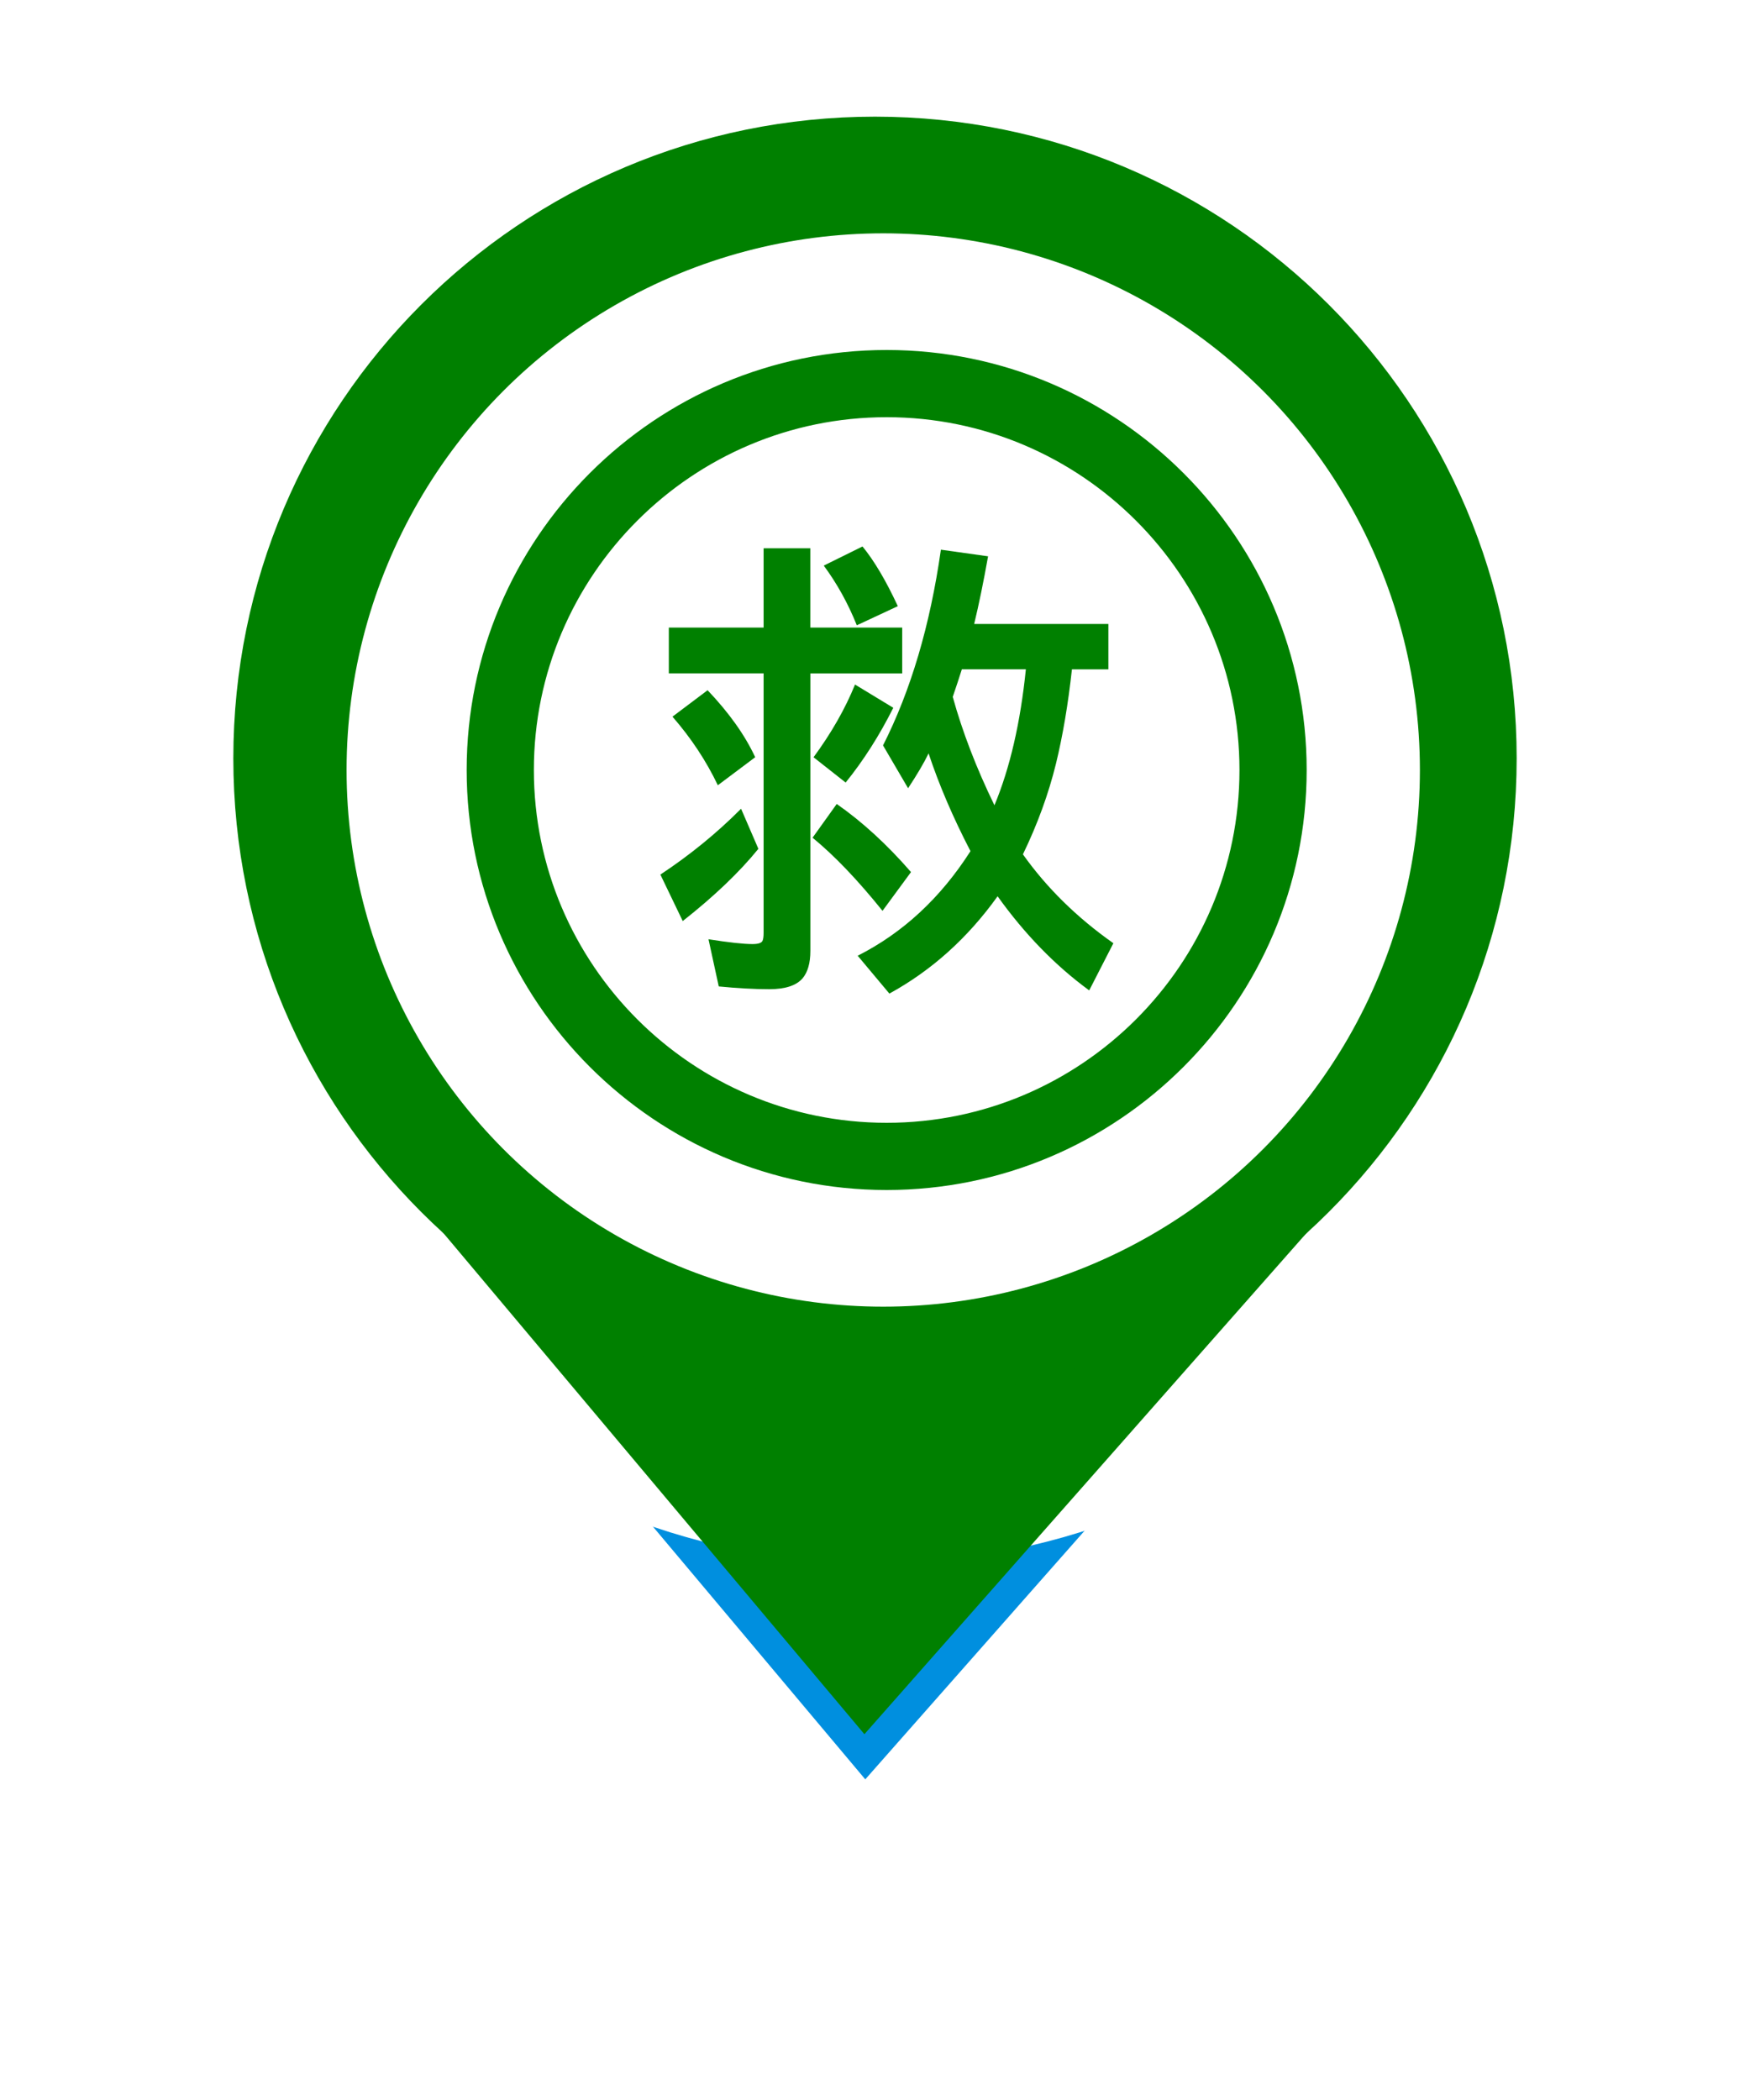 <svg width="75" height="90" viewBox="0 0 75 90" fill="none" xmlns="http://www.w3.org/2000/svg">
<g filter="url(#filter0_d_420_1716)">
<path d="M37.046 74.323L18.897 52.721L56.103 52.721L37.046 74.323Z" fill="#008FDF"/>
<path d="M65 32.5C65 47.688 52.688 60 37.5 60C22.312 60 10 47.688 10 32.5C10 17.312 22.312 5 37.5 5C52.688 5 65 17.312 65 32.5Z" fill="white"/>
<path d="M37.046 74.323L18.897 52.721L56.103 52.721L37.046 74.323Z" stroke="white" stroke-width="4" stroke-linejoin="round"/>
<path d="M65 32.5C65 47.688 52.688 60 37.5 60C22.312 60 10 47.688 10 32.5C10 17.312 22.312 5 37.5 5C52.688 5 65 17.312 65 32.5Z" stroke="white" stroke-width="4" stroke-linejoin="round"/>
</g>
<path d="M37.046 74.323L18.897 52.721L56.103 52.721L37.046 74.323Z" fill="#008000"/>
<path d="M61.909 32.5C61.909 45.981 50.981 56.909 37.5 56.909C24.019 56.909 13.091 45.981 13.091 32.5C13.091 19.019 24.019 8.091 37.5 8.091C50.981 8.091 61.909 19.019 61.909 32.5Z" fill="#008000" stroke="#008000" stroke-width="6.182"/>
<ellipse cx="37.853" cy="33" rx="23" ry="23" fill="white"/>
<path d="M38 15C28.074 15 20 23.074 20 33C20 42.926 28.074 51 38 51C47.926 51 56 42.926 56 33C56 23.074 47.926 15 38 15ZM38 48.12C29.662 48.12 22.88 41.338 22.88 33C22.88 24.662 29.662 17.88 38 17.88C46.338 17.88 53.12 24.662 53.12 33C53.12 41.338 46.338 48.12 38 48.12Z" fill="#008000"/>
<path d="M32.502 36.378L31.76 34.66C30.724 35.702 29.572 36.642 28.302 37.482L29.26 39.474C30.608 38.412 31.688 37.382 32.502 36.378Z" fill="#008000"/>
<path d="M30.324 29.582L28.82 30.714C29.62 31.632 30.268 32.612 30.764 33.654L32.366 32.452C31.924 31.502 31.242 30.544 30.324 29.58V29.582Z" fill="#008000"/>
<path d="M38.478 25.978C37.97 24.884 37.466 24.032 36.964 23.42L35.304 24.24C35.876 25.014 36.348 25.868 36.72 26.798L38.478 25.978Z" fill="#008000"/>
<path d="M39.044 37.376C38.022 36.198 36.96 35.224 35.86 34.456L34.824 35.902C35.762 36.67 36.76 37.716 37.822 39.036L39.042 37.376H39.044Z" fill="#008000"/>
<path d="M38.664 26.896H34.728V23.498H32.726V26.896H28.664V28.858H32.726V39.982C32.726 40.144 32.71 40.258 32.678 40.324C32.632 40.416 32.49 40.46 32.248 40.46C31.864 40.46 31.236 40.392 30.364 40.254L30.804 42.276C31.604 42.354 32.328 42.394 32.972 42.394C33.656 42.394 34.13 42.238 34.398 41.926C34.62 41.66 34.73 41.268 34.73 40.754V28.86H38.666V26.898L38.664 26.896Z" fill="#008000"/>
<path d="M43.84 36.614C44.464 35.324 44.936 34.03 45.256 32.728C45.548 31.53 45.776 30.182 45.94 28.686H47.502V26.742H41.75C41.952 25.908 42.15 24.942 42.346 23.842L40.324 23.558C39.862 26.8 39.034 29.596 37.844 31.946L38.918 33.782C39.308 33.19 39.602 32.692 39.796 32.288C40.246 33.642 40.844 35.038 41.592 36.478C40.31 38.484 38.698 39.978 36.758 40.96L38.116 42.582C39.926 41.592 41.472 40.202 42.754 38.412C43.92 40.04 45.228 41.384 46.68 42.446L47.716 40.424C46.154 39.324 44.862 38.054 43.84 36.616V36.614ZM42.62 34.514C41.838 32.906 41.244 31.356 40.832 29.866C40.988 29.41 41.118 29.016 41.222 28.684H43.966C43.732 30.976 43.282 32.92 42.618 34.514H42.62Z" fill="#008000"/>
<path d="M36.242 33.538C37.01 32.588 37.69 31.52 38.284 30.334L36.644 29.338C36.22 30.38 35.628 31.418 34.866 32.454L36.242 33.538Z" fill="#008000"/>
<defs>
<filter id="filter0_d_420_1716" x="0" y="0" width="75" height="89.323" filterUnits="userSpaceOnUse" color-interpolation-filters="sRGB">
<feFlood flood-opacity="0" result="BackgroundImageFix"/>
<feColorMatrix in="SourceAlpha" type="matrix" values="0 0 0 0 0 0 0 0 0 0 0 0 0 0 0 0 0 0 127 0" result="hardAlpha"/>
<feOffset dy="5"/>
<feGaussianBlur stdDeviation="4"/>
<feComposite in2="hardAlpha" operator="out"/>
<feColorMatrix type="matrix" values="0 0 0 0 0 0 0 0 0 0 0 0 0 0 0 0 0 0 0.25 0"/>
<feBlend mode="normal" in2="BackgroundImageFix" result="effect1_dropShadow_420_1716"/>
<feBlend mode="normal" in="SourceGraphic" in2="effect1_dropShadow_420_1716" result="shape"/>
</filter>
</defs>
</svg>
